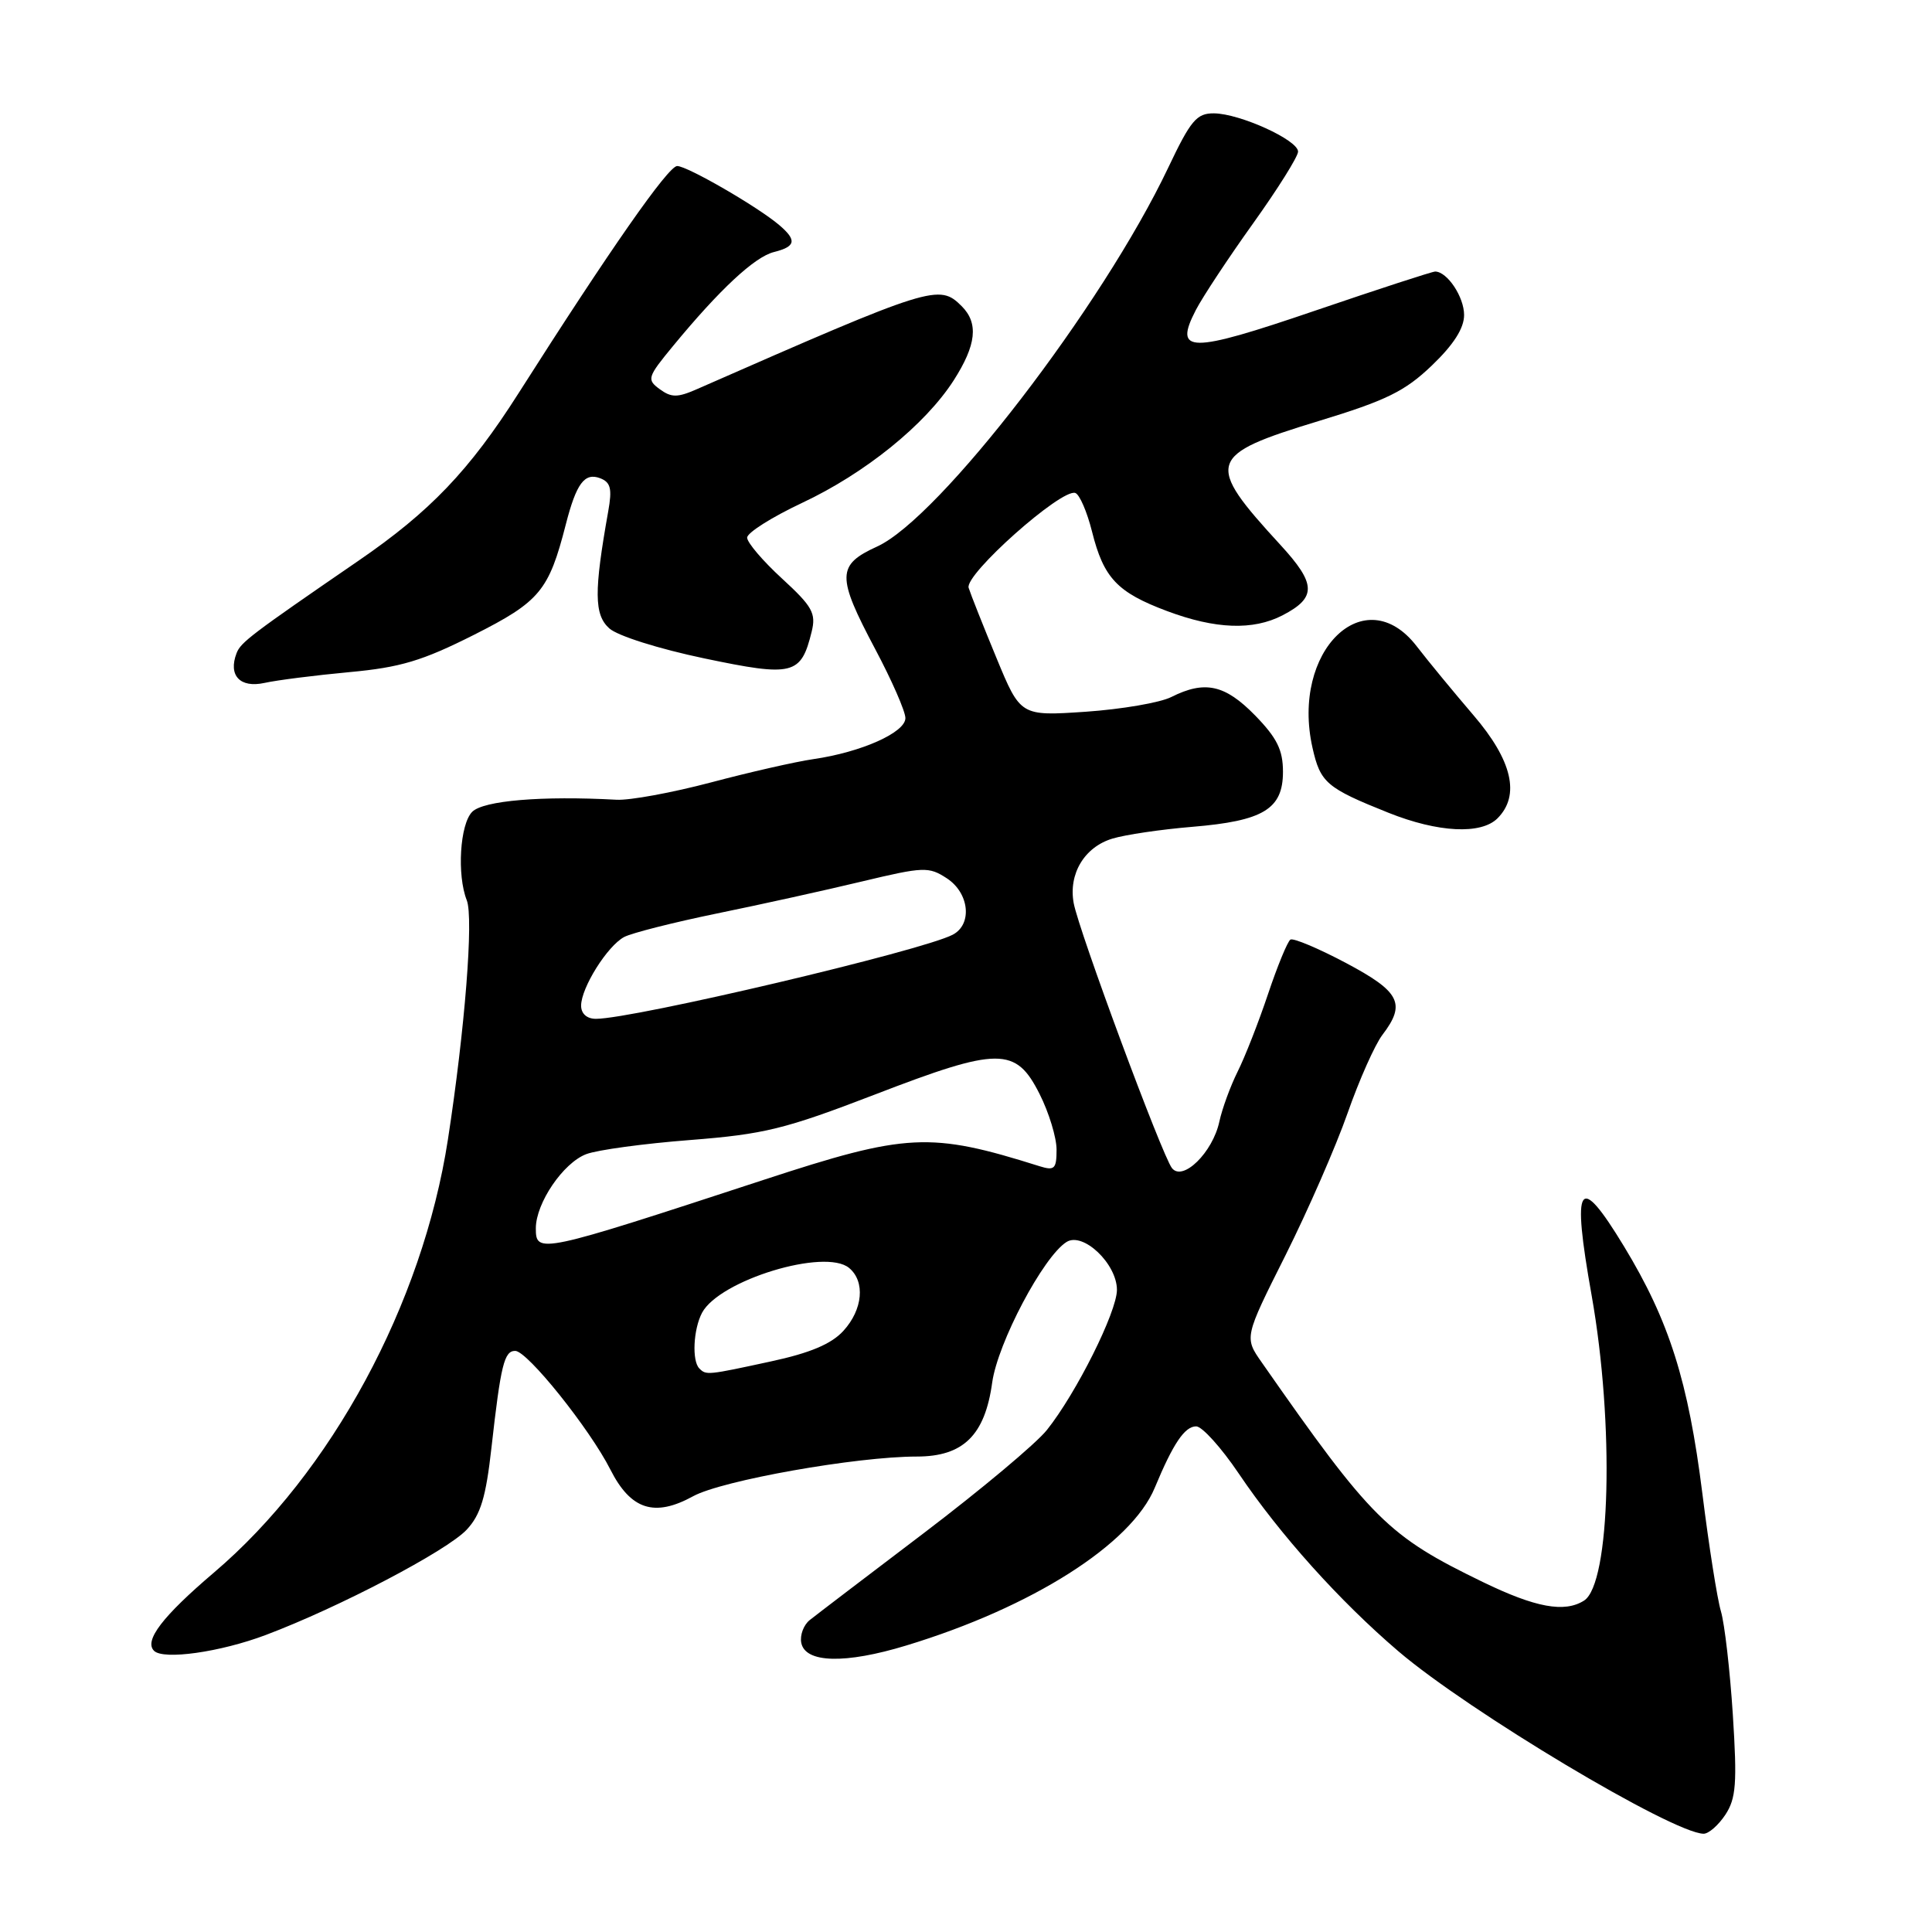 <?xml version="1.0" encoding="UTF-8" standalone="no"?>
<!DOCTYPE svg PUBLIC "-//W3C//DTD SVG 1.1//EN" "http://www.w3.org/Graphics/SVG/1.1/DTD/svg11.dtd" >
<svg xmlns="http://www.w3.org/2000/svg" xmlns:xlink="http://www.w3.org/1999/xlink" version="1.1" viewBox="0 0 256 256">
 <g >
 <path fill="currentColor"
d=" M 228.62 240.46 C 230.04 238.30 230.19 236.29 229.61 227.21 C 229.23 221.32 228.52 215.15 228.03 213.50 C 227.54 211.85 226.44 204.86 225.58 197.96 C 223.71 183.02 221.18 175.03 215.20 165.17 C 209.17 155.23 208.23 156.64 210.90 171.65 C 213.93 188.73 213.40 209.87 209.89 212.09 C 207.31 213.72 203.48 213.02 196.47 209.62 C 183.90 203.52 181.75 201.40 167.19 180.53 C 164.87 177.22 164.87 177.22 170.32 166.36 C 173.31 160.39 177.02 151.90 178.56 147.50 C 180.10 143.10 182.18 138.43 183.18 137.12 C 186.33 132.99 185.52 131.41 178.35 127.60 C 174.69 125.66 171.38 124.27 170.99 124.50 C 170.61 124.74 169.27 127.99 168.02 131.72 C 166.77 135.45 164.96 140.07 163.99 142.00 C 163.03 143.93 161.94 146.91 161.57 148.62 C 160.69 152.71 156.72 156.60 155.29 154.78 C 153.98 153.11 142.95 123.36 142.27 119.67 C 141.56 115.79 143.69 112.24 147.40 111.12 C 149.11 110.60 153.86 109.90 157.97 109.56 C 167.40 108.78 170.00 107.21 170.00 102.27 C 170.00 99.37 169.21 97.78 166.30 94.79 C 162.31 90.71 159.64 90.13 155.20 92.36 C 153.72 93.11 148.61 93.98 143.86 94.31 C 135.22 94.89 135.22 94.89 132.04 87.19 C 130.29 82.96 128.63 78.78 128.35 77.89 C 127.79 76.13 140.63 64.71 142.48 65.32 C 143.04 65.50 144.04 67.81 144.70 70.44 C 146.24 76.60 148.04 78.50 154.67 80.98 C 161.06 83.37 166.03 83.55 169.93 81.54 C 174.48 79.18 174.43 77.39 169.66 72.20 C 159.62 61.27 159.92 60.30 174.76 55.78 C 183.70 53.06 186.17 51.84 189.73 48.43 C 192.61 45.67 194.00 43.50 194.00 41.74 C 194.00 39.35 191.79 36.02 190.18 35.98 C 189.81 35.97 182.63 38.31 174.24 41.17 C 157.57 46.86 155.48 46.84 158.46 41.07 C 159.36 39.34 162.77 34.17 166.05 29.59 C 169.32 25.02 172.00 20.74 172.00 20.09 C 172.00 18.56 164.29 15.05 160.86 15.02 C 158.56 15.00 157.78 15.93 154.78 22.25 C 146.08 40.56 124.48 68.66 116.22 72.42 C 110.87 74.86 110.84 76.34 115.97 86.01 C 118.16 90.13 119.96 94.24 119.97 95.14 C 120.00 97.05 114.13 99.67 107.77 100.59 C 105.42 100.93 99.31 102.32 94.19 103.68 C 89.08 105.03 83.45 106.07 81.69 105.97 C 71.80 105.43 64.06 106.08 62.57 107.57 C 60.94 109.20 60.53 115.95 61.85 119.29 C 62.77 121.62 61.60 136.42 59.35 151.00 C 55.99 172.78 43.89 195.17 28.34 208.38 C 21.55 214.16 19.06 217.40 20.41 218.74 C 21.65 219.98 29.17 218.92 35.20 216.65 C 44.92 212.99 59.24 205.48 61.84 202.69 C 63.69 200.71 64.39 198.38 65.12 191.83 C 66.36 180.81 66.81 179.00 68.27 179.00 C 69.88 179.01 78.14 189.32 80.88 194.73 C 83.58 200.06 86.72 201.07 91.84 198.26 C 95.67 196.16 113.48 193.00 121.48 193.00 C 127.64 193.00 130.51 190.18 131.47 183.20 C 132.20 177.94 138.24 166.51 141.32 164.57 C 143.51 163.19 148.00 167.46 148.00 170.92 C 147.99 173.84 142.61 184.61 138.72 189.48 C 137.30 191.27 129.97 197.40 122.44 203.12 C 114.91 208.83 108.09 214.03 107.29 214.67 C 106.48 215.32 105.98 216.67 106.17 217.67 C 106.68 220.37 111.98 220.51 120.11 218.03 C 136.74 212.98 149.91 204.62 153.01 197.14 C 155.45 191.27 156.98 189.00 158.50 189.00 C 159.28 189.00 161.82 191.81 164.14 195.25 C 169.61 203.36 177.52 212.16 185.29 218.80 C 194.63 226.77 221.61 242.90 225.73 242.98 C 226.40 242.99 227.70 241.85 228.62 240.46 Z  M 198.43 108.43 C 201.46 105.39 200.38 100.76 195.25 94.78 C 192.64 91.73 189.24 87.61 187.71 85.62 C 180.83 76.71 171.03 86.27 173.91 99.07 C 174.95 103.72 175.76 104.41 183.99 107.70 C 190.55 110.32 196.25 110.61 198.43 108.43 Z  M 46.30 89.06 C 53.05 88.44 55.97 87.56 62.78 84.13 C 71.54 79.71 72.72 78.28 74.97 69.50 C 76.37 64.04 77.46 62.58 79.53 63.37 C 80.92 63.91 81.13 64.76 80.59 67.77 C 78.70 78.38 78.72 81.45 80.73 83.26 C 81.82 84.25 87.31 85.98 93.32 87.24 C 105.11 89.71 106.14 89.45 107.55 83.70 C 108.15 81.26 107.65 80.36 103.62 76.66 C 101.08 74.33 99.00 71.89 99.00 71.24 C 99.00 70.59 102.26 68.53 106.25 66.65 C 114.63 62.72 122.59 56.28 126.37 50.40 C 129.37 45.71 129.69 42.83 127.43 40.57 C 124.44 37.59 123.59 37.85 92.38 51.55 C 89.77 52.70 88.97 52.70 87.42 51.57 C 85.68 50.29 85.77 49.99 89.17 45.86 C 95.35 38.36 99.99 34.04 102.54 33.40 C 105.45 32.67 105.62 31.84 103.25 29.82 C 100.39 27.39 91.07 22.00 89.73 22.00 C 88.55 22.00 80.83 33.05 68.70 52.12 C 62.19 62.35 56.98 67.80 47.50 74.30 C 33.30 84.05 31.90 85.11 31.35 86.54 C 30.21 89.50 31.80 91.20 35.05 90.49 C 36.72 90.12 41.78 89.48 46.30 89.06 Z  M 92.67 181.33 C 91.66 180.33 91.87 176.12 93.03 173.94 C 95.35 169.62 109.32 165.36 112.51 168.01 C 114.67 169.80 114.34 173.52 111.75 176.35 C 110.16 178.09 107.34 179.28 102.13 180.40 C 93.73 182.22 93.57 182.24 92.67 181.33 Z  M 71.00 162.75 C 71.01 159.41 74.62 154.09 77.68 152.93 C 79.15 152.37 85.34 151.53 91.43 151.06 C 101.26 150.29 104.00 149.62 115.88 145.05 C 132.35 138.70 134.59 138.69 137.75 144.96 C 138.99 147.42 140.00 150.73 140.00 152.33 C 140.00 154.88 139.73 155.15 137.75 154.53 C 123.23 149.96 120.19 150.11 101.15 156.35 C 71.43 166.09 71.00 166.18 71.00 162.75 Z  M 77.00 133.25 C 77.01 130.88 80.47 125.35 82.70 124.16 C 83.69 123.63 89.22 122.23 95.00 121.04 C 100.78 119.86 109.42 117.95 114.21 116.80 C 122.40 114.84 123.07 114.82 125.46 116.38 C 128.44 118.33 128.87 122.47 126.25 123.85 C 122.21 125.98 83.94 135.00 78.97 135.00 C 77.76 135.00 77.00 134.32 77.00 133.25 Z "/>
</g>
</svg>